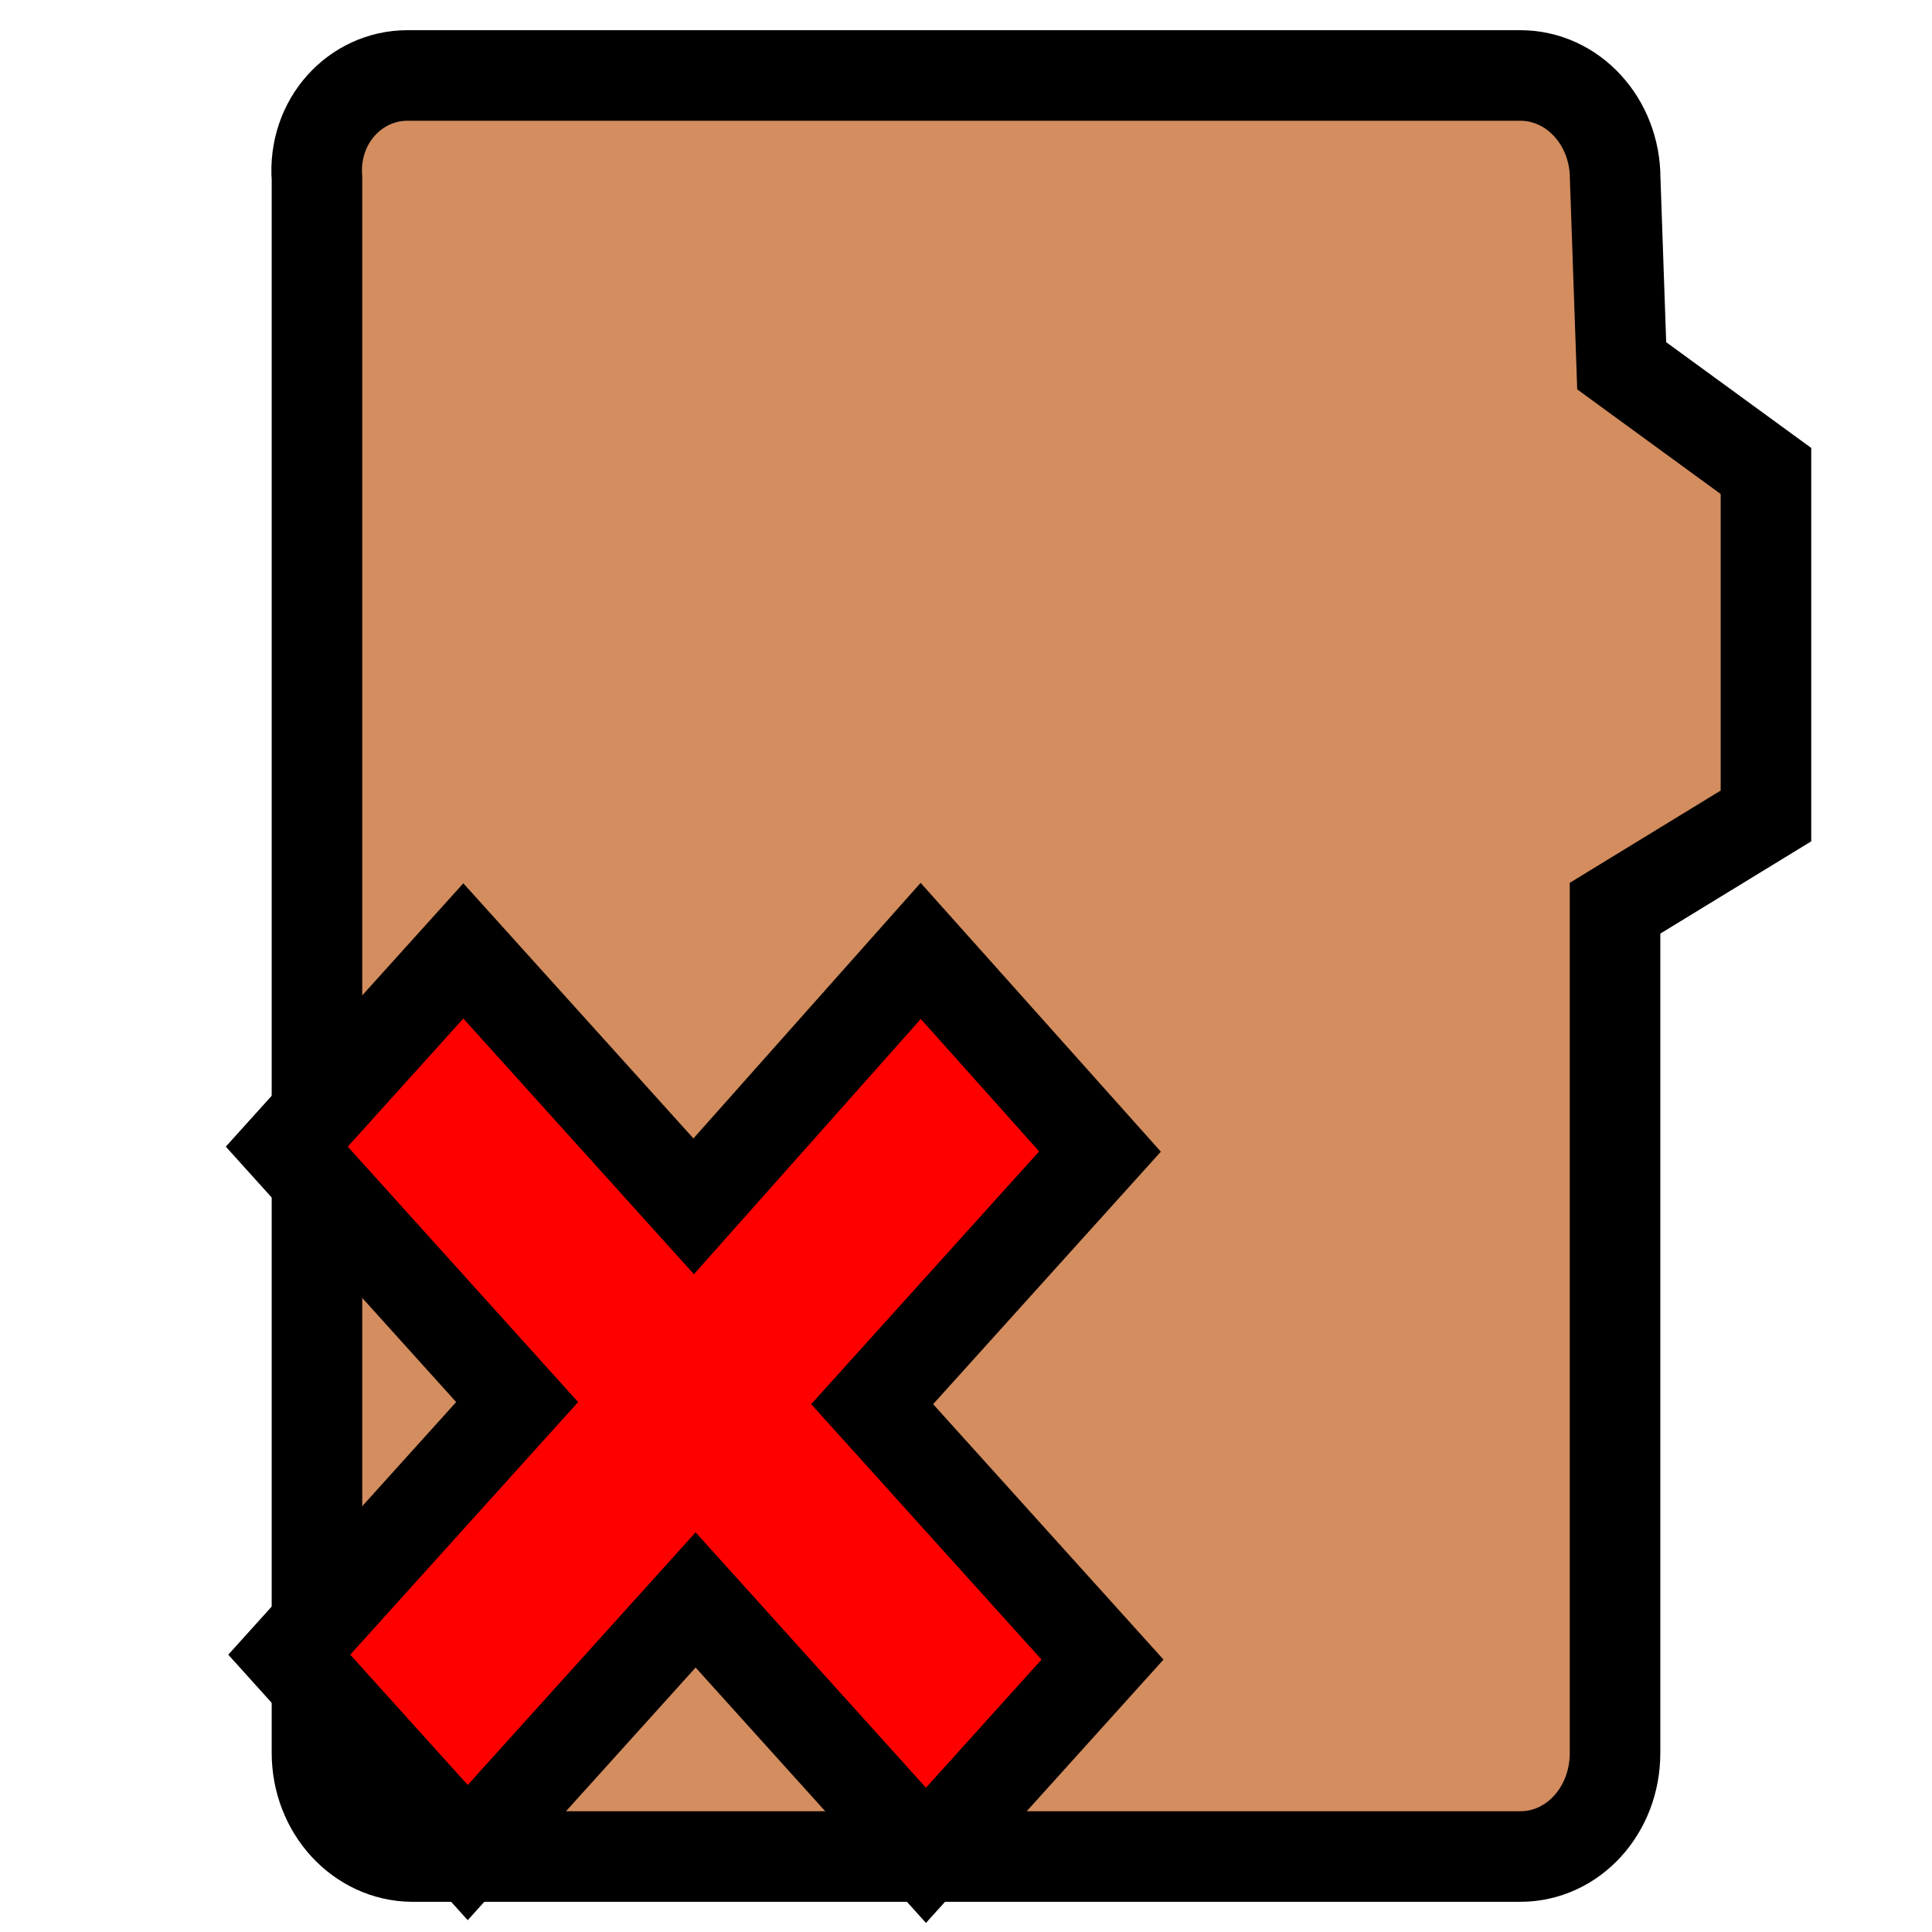 <?xml version="1.0" encoding="UTF-8" standalone="no"?>
<!-- Created with Inkscape (http://www.inkscape.org/) -->

<svg
   xmlns:dc="http://purl.org/dc/elements/1.1/"
   xmlns:cc="http://creativecommons.org/ns#"
   xmlns:rdf="http://www.w3.org/1999/02/22-rdf-syntax-ns#"
   xmlns:svg="http://www.w3.org/2000/svg"
   xmlns="http://www.w3.org/2000/svg"
   xmlns:sodipodi="http://sodipodi.sourceforge.net/DTD/sodipodi-0.dtd"
   xmlns:inkscape="http://www.inkscape.org/namespaces/inkscape"
   width="64px"
   height="64px"
   id="svg4781"
   version="1.1"
   inkscape:version="0.48.3.1 r9886"
   sodipodi:docname="project_close.svg">
  <sodipodi:namedview
     id="base"
     pagecolor="#ffffff"
     bordercolor="#666666"
     borderopacity="1.0"
     inkscape:pageopacity="0.0"
     inkscape:pageshadow="2"
     inkscape:zoom="5.5"
     inkscape:cx="32"
     inkscape:cy="32"
     inkscape:current-layer="layer1"
     showgrid="true"
     inkscape:document-units="px"
     inkscape:grid-bbox="true"
     inkscape:window-width="1366"
     inkscape:window-height="719"
     inkscape:window-x="0"
     inkscape:window-y="29"
     inkscape:window-maximized="1" />
  <defs
     id="defs4783" />
  <g
     inkscape:groupmode="layer"
     inkscape:label="Layer 1"
     id="layer1">
    <path
       transform="matrix(1,0,0,1,0,0)"
       sodipodi:nodetypes="sssccccssssss"
       inkscape:connector-curvature="0"
       id="rect3959-1-8"
       d="M13.5 2.5L50.362 2.5C52.103 2.5 53.505 4.024 53.505 5.916L53.721 12.117L58.5 15.602L58.5 27.029L53.5 30.086L53.5 58.061C53.505 59.976 52.103 61.5 50.362 61.5L13.643 61.5C11.902 61.478 10.5 59.954 10.5 58.061L10.5 5.916C10.357 4.024 11.759 2.5 13.5 2.5Z"
       style="stroke-linejoin:miter;stroke-opacity:1;fill-opacity:1;stroke-dashoffset:0;stroke:#000000;stroke-linecap:butt;stroke-miterlimit:4;stroke-dasharray:none;stroke-width:3.0;fill:#d38d5f" />
    <path
       transform="matrix(1,0,0,1,0,0)"
       style="stroke-linejoin:miter;stroke-opacity:1;fill-opacity:1;stroke-dashoffset:0;stroke:#000000;stroke-linecap:square;stroke-miterlimit:4;stroke-dasharray:none;stroke-width:3.0;fill:#ff0000"
       d="M30.5 31.5L22.979 39.961L15.348 31.5L9.5 37.984L17.131 46.445L9.582 54.814L15.494 61.369L23.043 53L30.674 61.46L36.522 54.976L28.891 46.515L36.439 38.146L30.5 31.5Z"
       id="path6352"
       inkscape:connector-curvature="0" />
  </g>
</svg>
